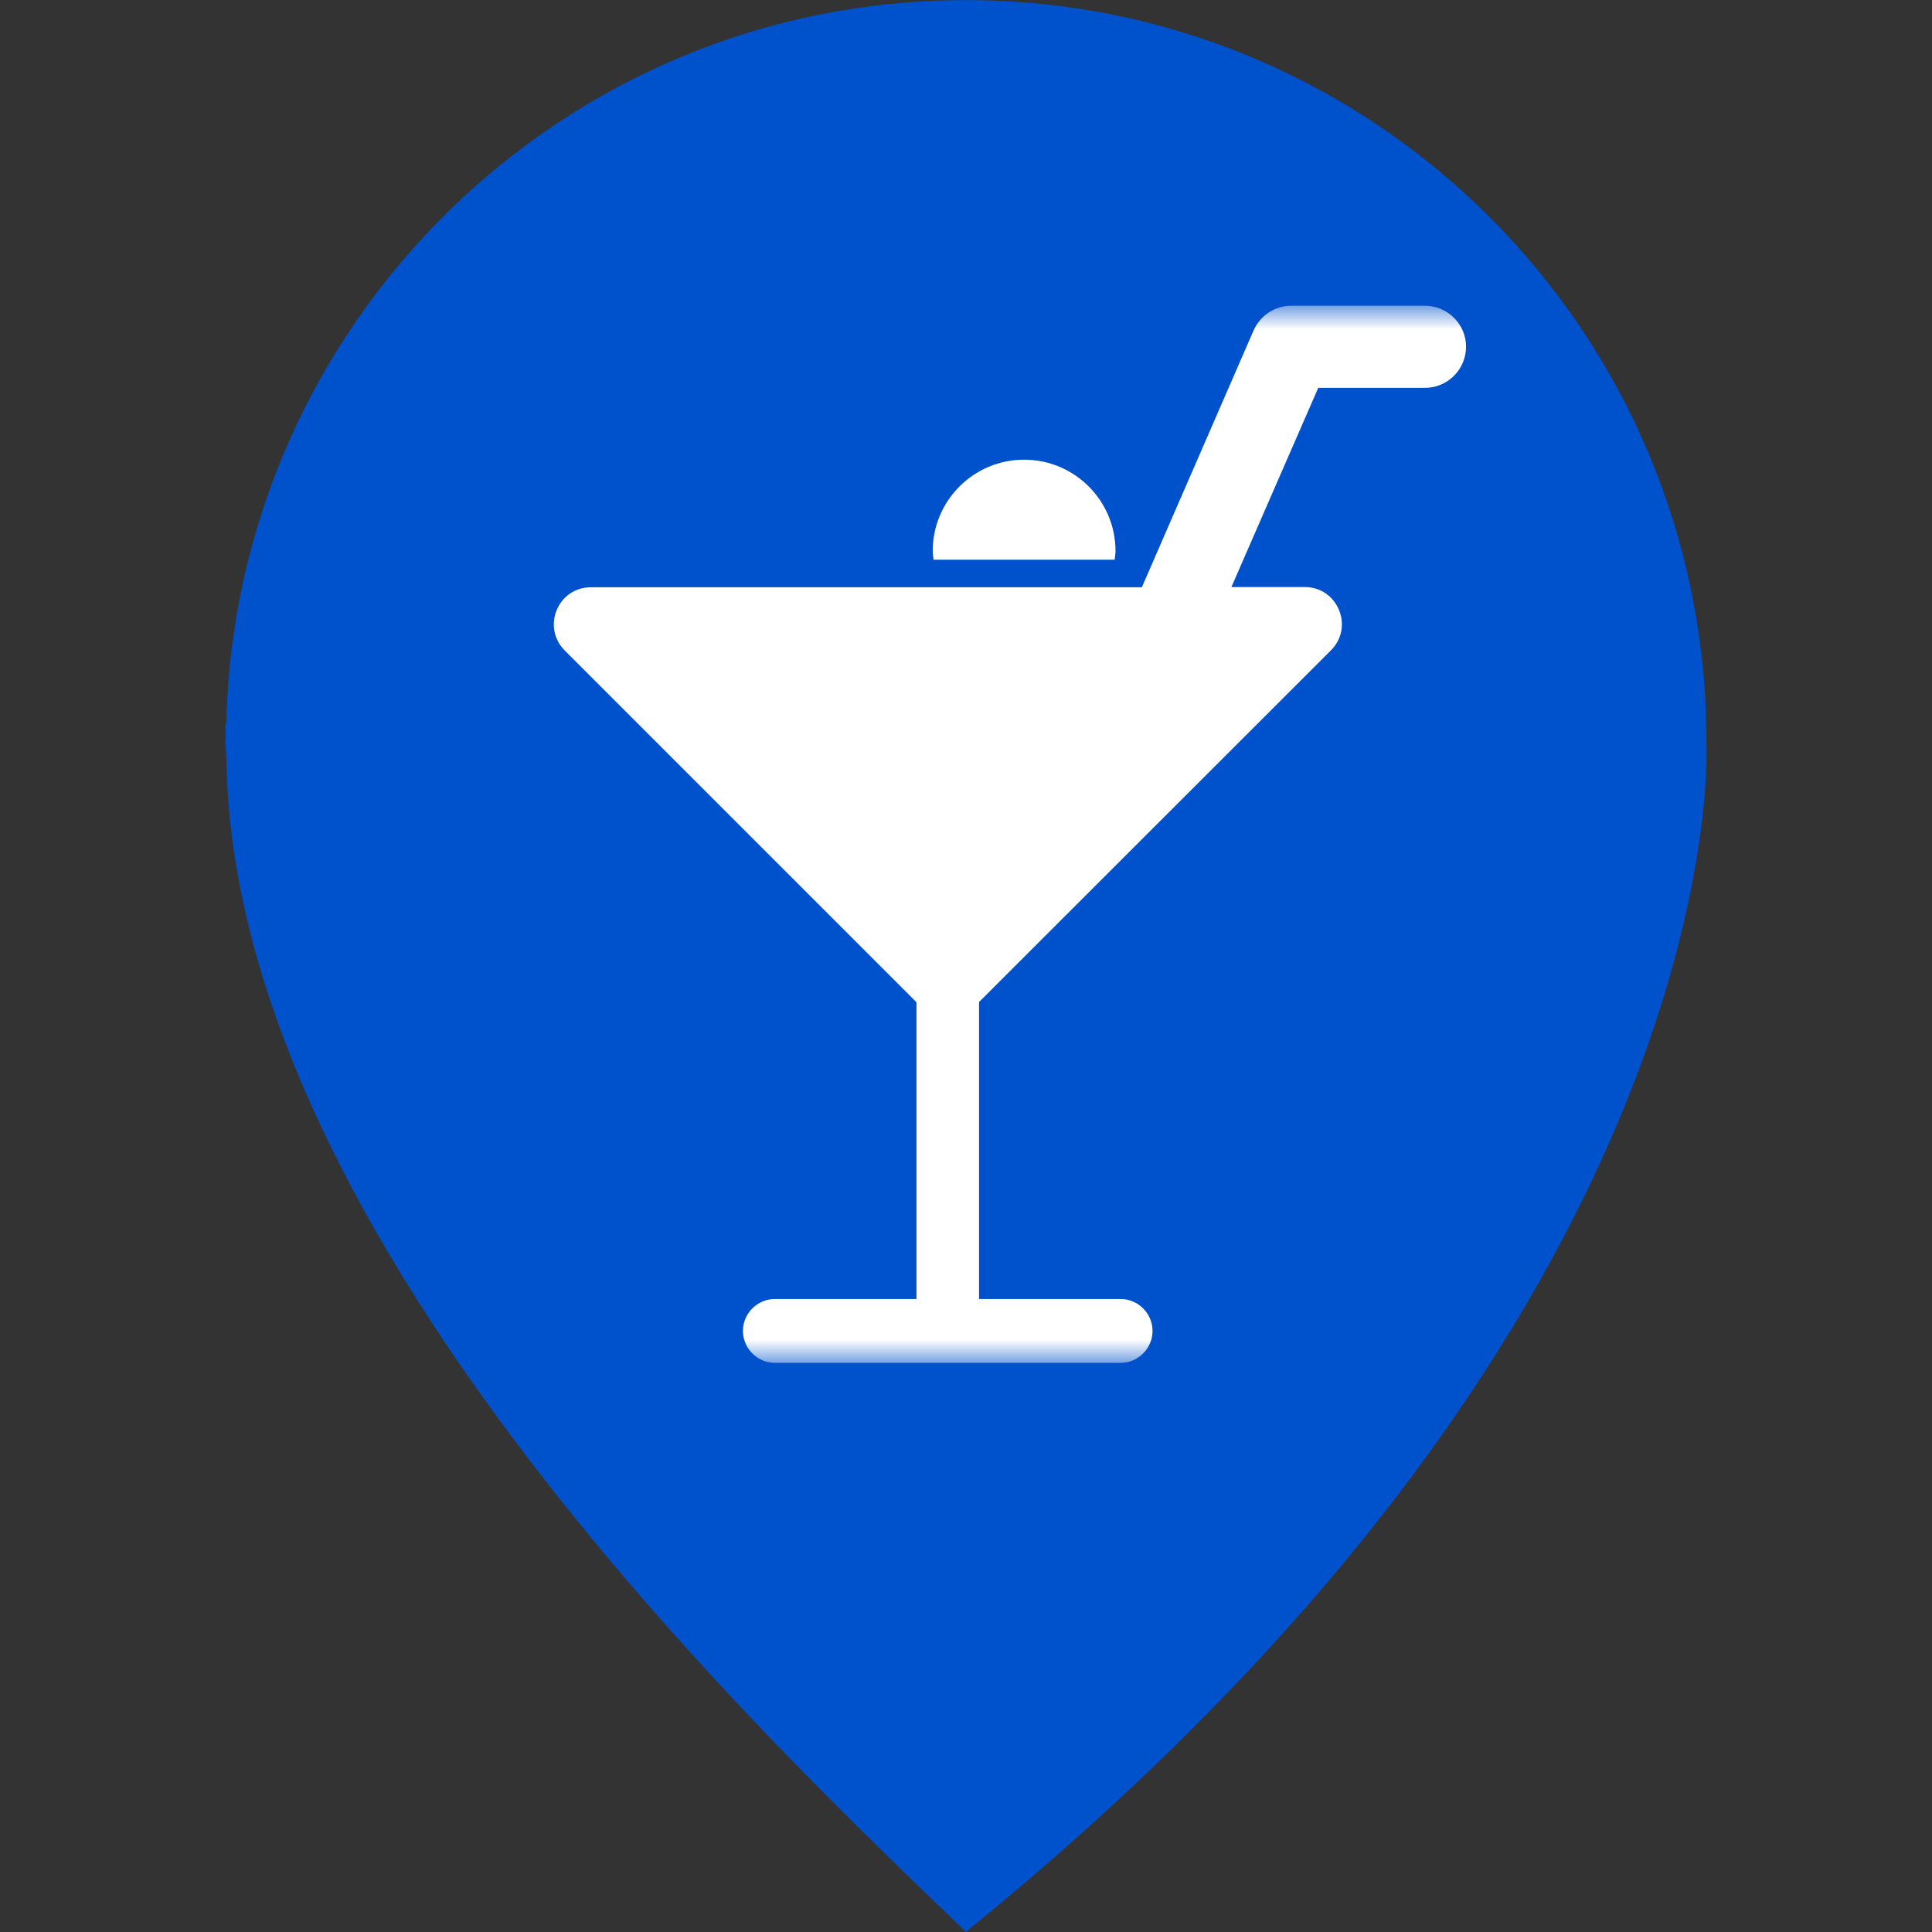 <svg width="44" height="44" viewBox="0 0 44 44" fill="none" xmlns="http://www.w3.org/2000/svg">
<rect x="0" y="0" width="44" height="44" fill="#333333" stroke="none"/>
<path d="M38.861 16.866C38.861 7.552 31.311 0.003 21.997 0.003C12.815 0.003 5.36 7.348 5.153 16.481C5.147 16.479 5.139 16.479 5.134 16.479C5.13 16.561 5.143 16.644 5.141 16.728C5.14 16.774 5.134 16.82 5.134 16.866C5.134 17.034 5.154 17.196 5.159 17.361C5.349 28.319 17.734 39.881 21.997 43.997C33.97 34.29 37.456 25.286 38.463 20.485C38.499 20.316 38.532 20.149 38.563 19.98C38.66 19.463 38.727 19 38.774 18.602C38.774 18.598 38.775 18.593 38.775 18.588C38.901 17.478 38.861 16.866 38.861 16.866Z" fill="#0052CC"/>
<mask id="mask0_270_308" style="mask-type:luminance" maskUnits="userSpaceOnUse" x="11" y="7" width="24" height="24">
<path d="M35 7H11V31H35V7Z" fill="white"/>
</mask>
<g mask="url(#mask0_270_308)">
<path d="M25.386 12.747C25.391 12.681 25.405 12.616 25.405 12.55C25.405 11.402 24.472 10.469 23.323 10.469C22.175 10.469 21.242 11.402 21.242 12.55C21.242 12.62 21.256 12.681 21.261 12.747H25.386Z" fill="white"/>
<path d="M32.45 6.963H29.408C29.038 6.963 28.7 7.183 28.55 7.525L26.005 13.375H13.456C12.706 13.375 12.331 14.28 12.861 14.814L20.872 22.825V29.584H17.647C17.248 29.584 16.92 29.913 16.92 30.311C16.92 30.709 17.248 31.038 17.647 31.038H25.522C25.92 31.038 26.248 30.709 26.248 30.311C26.248 29.913 25.92 29.584 25.522 29.584H22.297V22.82L30.313 14.809C30.842 14.28 30.467 13.37 29.717 13.37H28.044L30.022 8.833H32.45C32.966 8.833 33.388 8.416 33.388 7.895C33.388 7.384 32.97 6.963 32.45 6.963Z" fill="white"/>
</g>
</svg>
